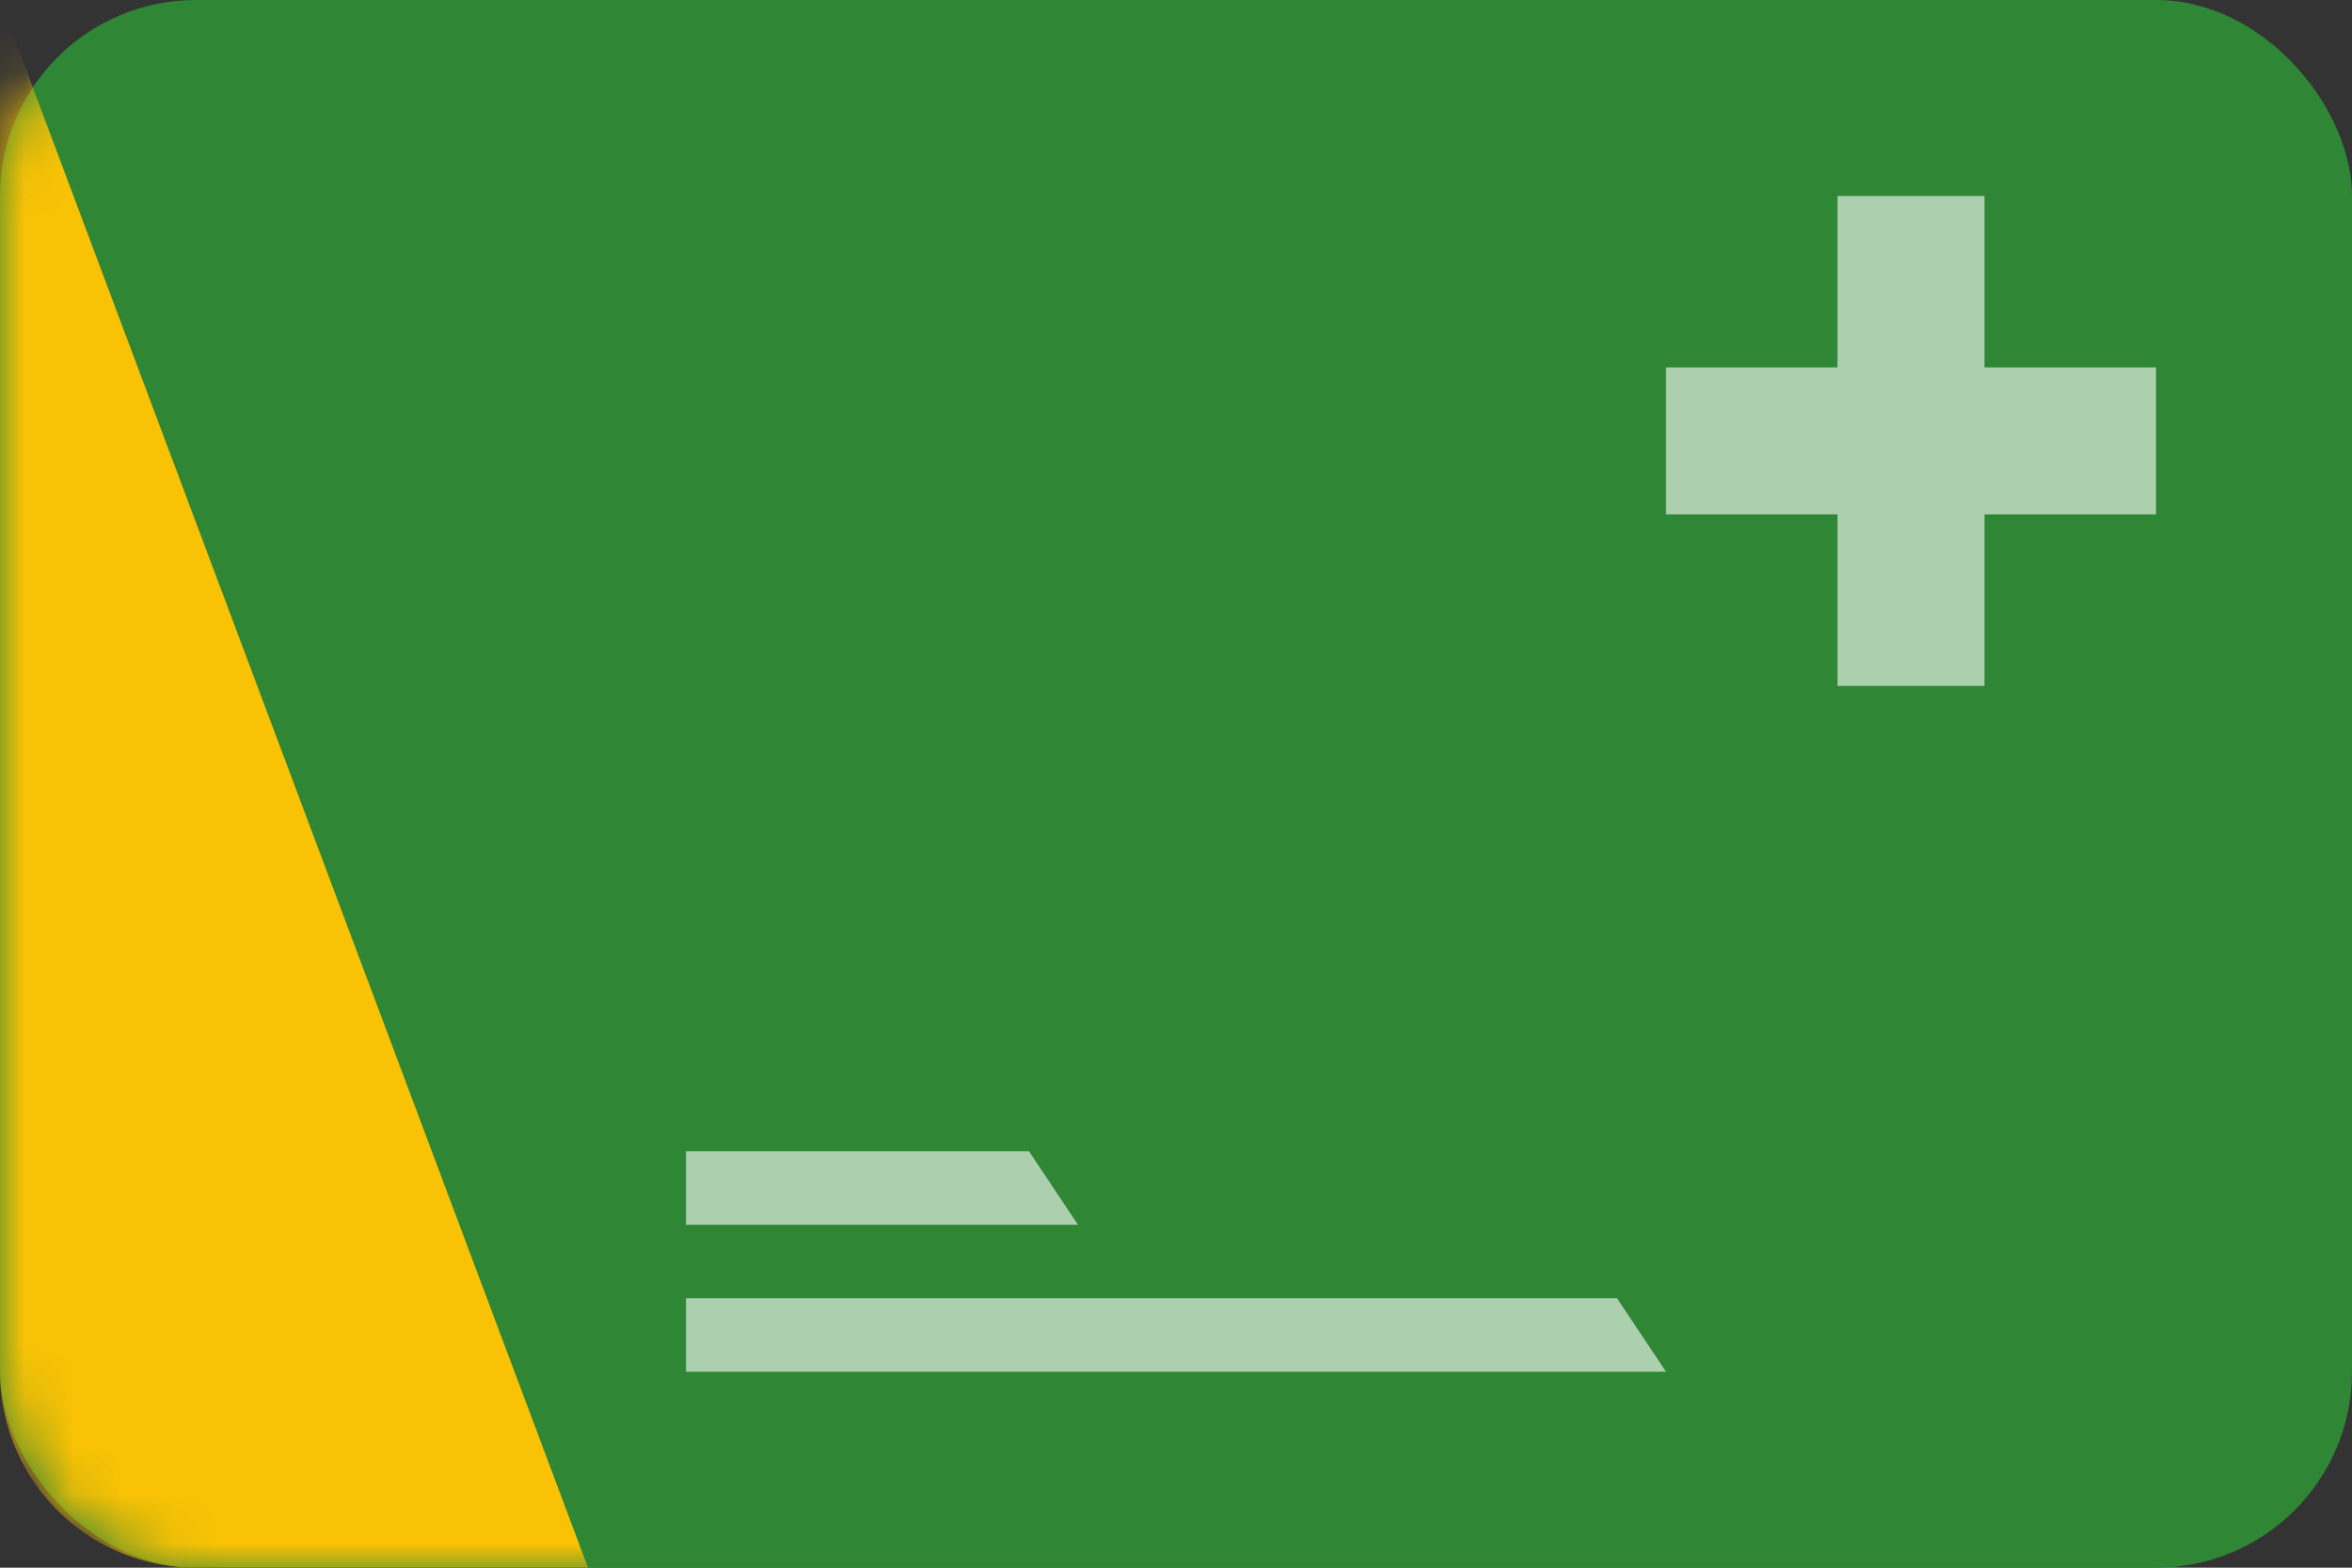 <svg width="48" height="32" fill="none" xmlns="http://www.w3.org/2000/svg"><rect width="100%" height="100%" fill="#333333" stroke="none"/><rect width="48" height="32" rx="4" fill="#2F8635"/><mask id="social_security_fr_svg__a" maskUnits="userSpaceOnUse" x="0" y="0" width="48" height="32"><rect width="48" height="32" rx="4" fill="#fff"/></mask><g mask="url(#social_security_fr_svg__a)"><path fill-rule="evenodd" clip-rule="evenodd" d="M0 0l12 32H4a4 4 0 01-4-4V0z" fill="#F9C205"/><path d="M40.5 4h-3v3.5H34v3h3.5V14h3v-3.5H44v-3h-3.5V4zM14 23.5h7l1 1.5h-8v-1.5zM14 26.5h19l1 1.5H14v-1.5z" fill="#fff" fill-opacity=".6"/></g></svg>